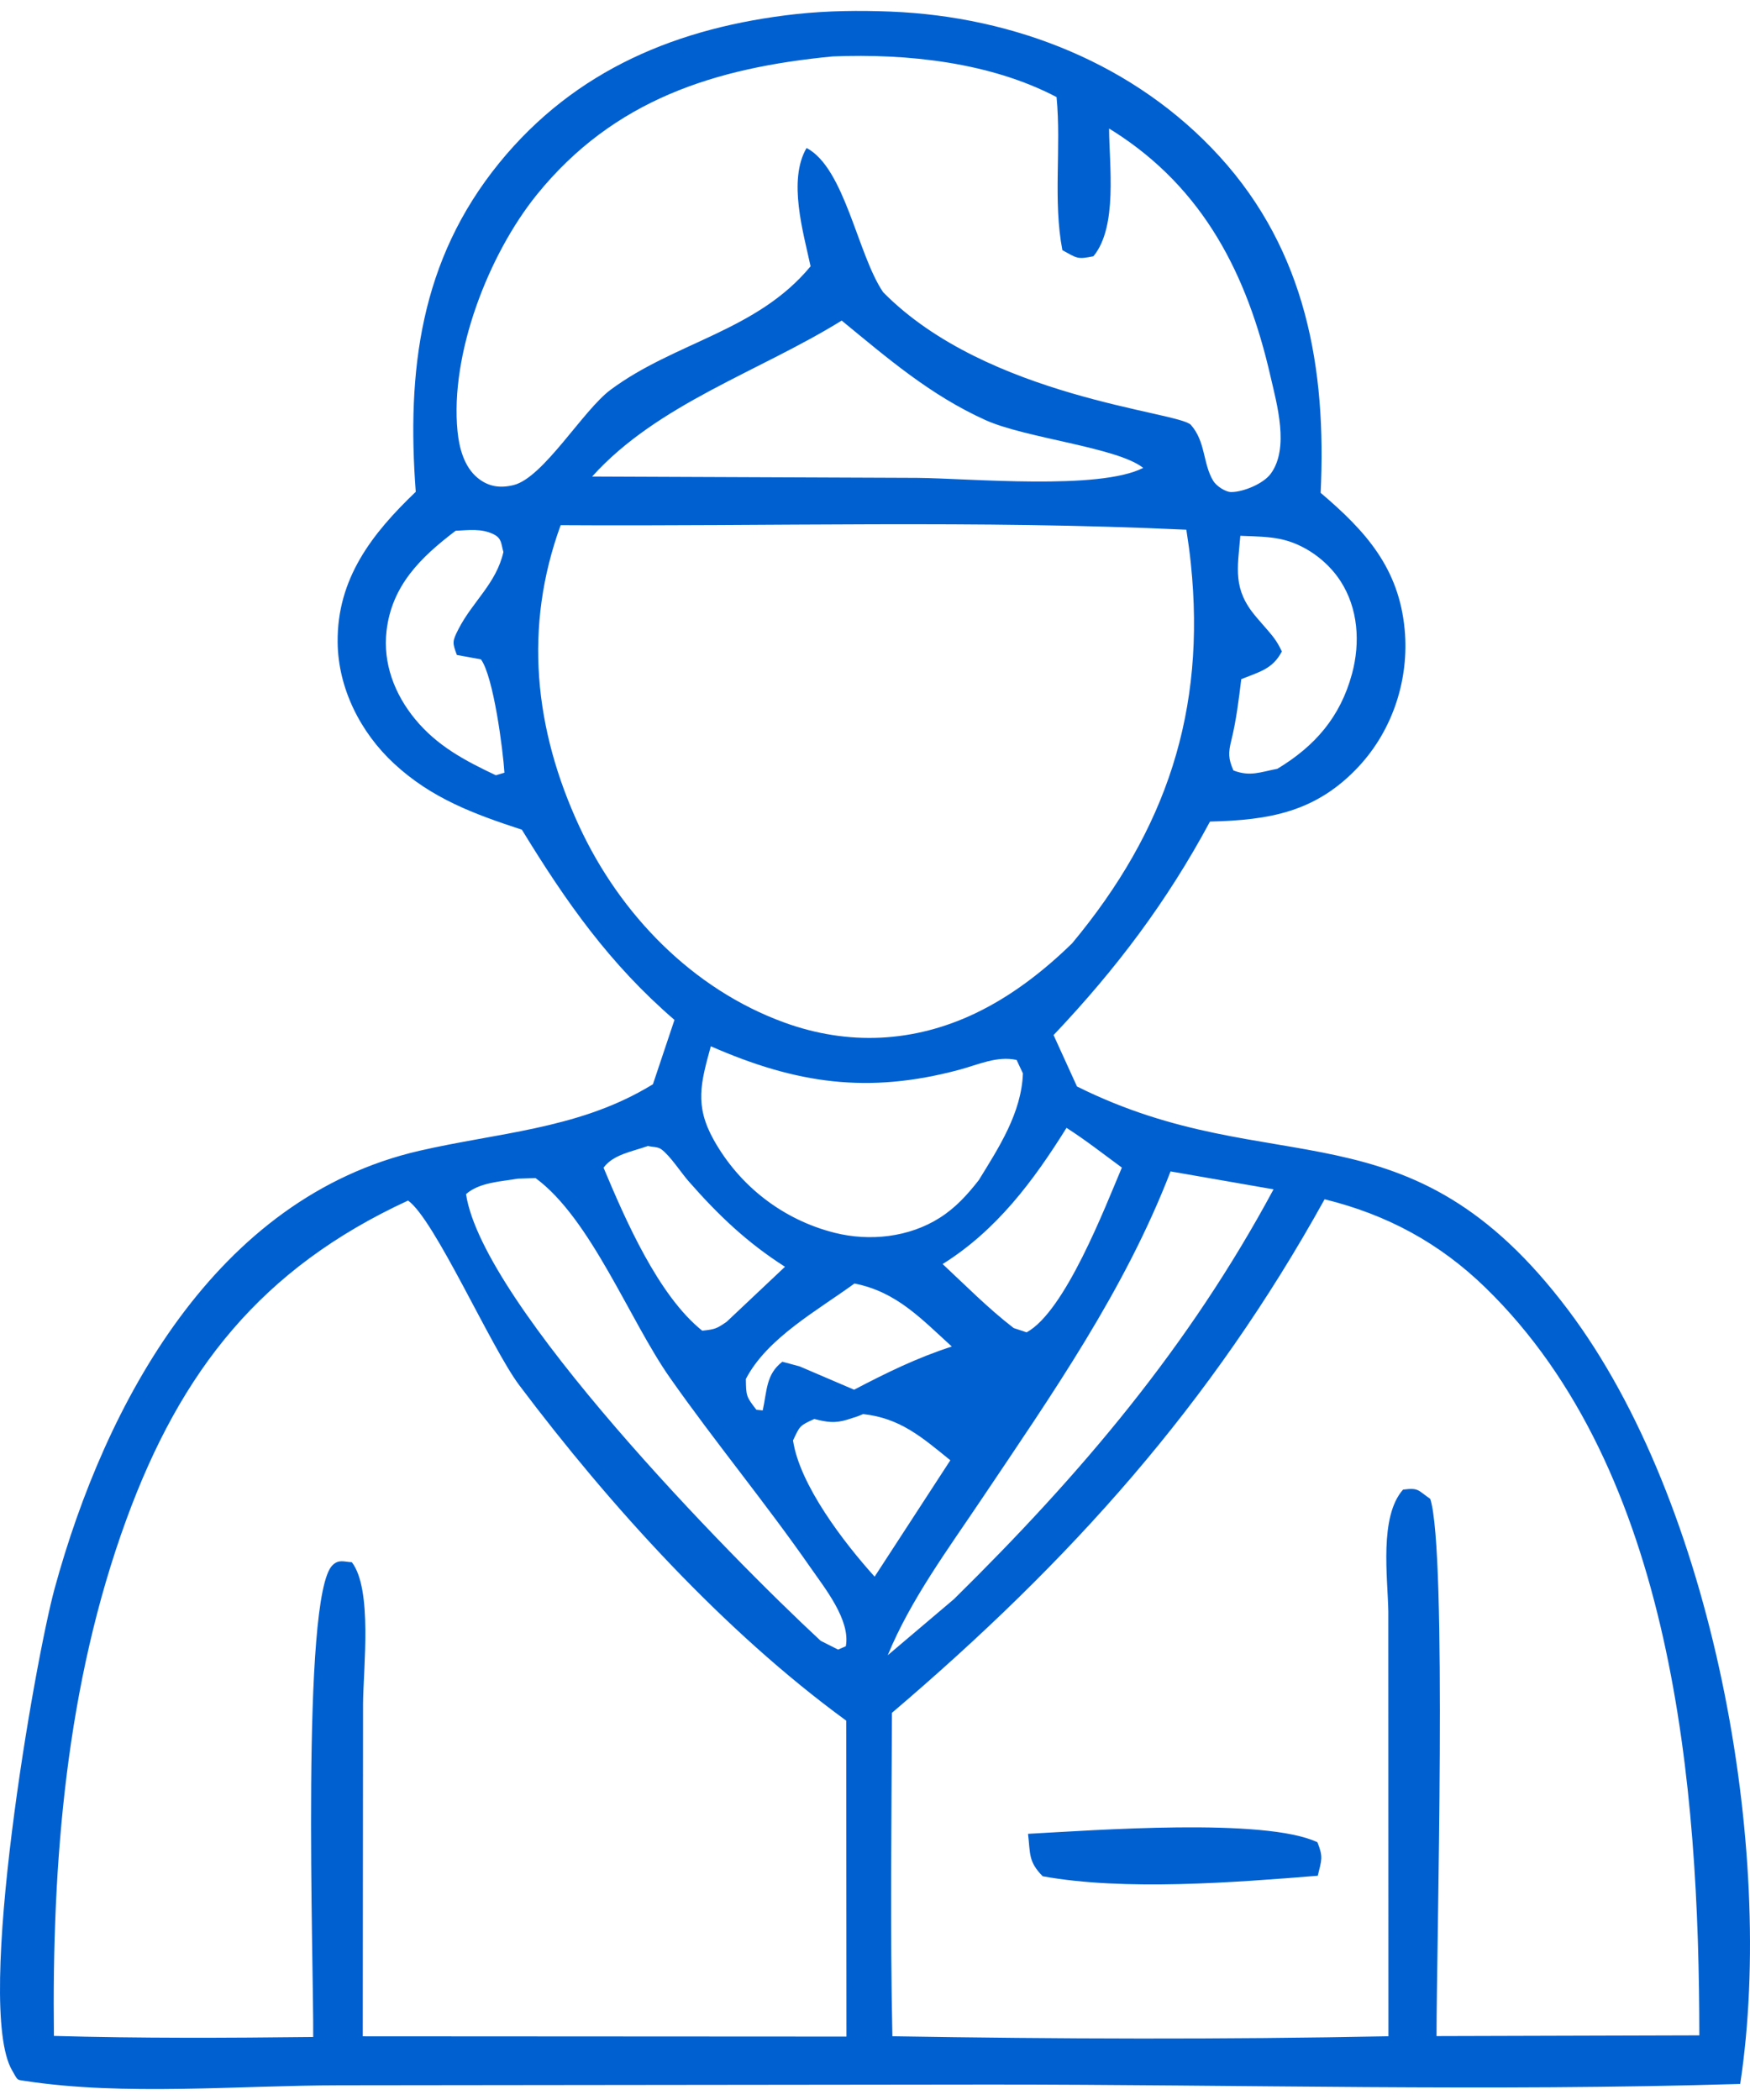 <svg width="80" height="96" viewBox="0 0 80 96" fill="none" xmlns="http://www.w3.org/2000/svg">
<path d="M60.225 84.217C60.498 84.903 60.416 85.017 60.241 85.749C56.412 86.056 51.412 86.45 47.666 85.772C47.004 85.101 47.103 84.742 46.996 83.832C50.005 83.673 57.816 83.08 60.225 84.217ZM79.552 95.266C68.178 95.612 56.662 95.292 45.276 95.294L15.522 95.328C10.916 95.331 5.664 95.824 1.129 95.126C0.745 95.068 0.829 95.121 0.551 94.642C-1.169 91.69 1.605 75.87 2.501 72.604C4.812 64.166 9.844 54.752 19.177 52.606C22.736 51.787 26.294 51.619 29.52 49.76L29.848 49.567L30.833 46.625C27.862 44.061 25.88 41.237 23.858 37.93C21.671 37.212 19.733 36.503 18.011 34.905C16.475 33.482 15.455 31.462 15.435 29.359C15.406 26.449 17.004 24.396 19.006 22.483C18.592 16.963 19.2 11.899 22.825 7.446C26.301 3.176 31.012 1.237 36.409 0.642C37.847 0.489 39.274 0.473 40.718 0.53C46.394 0.757 51.901 2.931 55.748 7.149C59.712 11.496 60.644 16.863 60.372 22.53C62.438 24.283 63.95 25.969 64.213 28.773C64.425 31.036 63.676 33.359 62.116 35.036C60.169 37.129 58.024 37.493 55.314 37.557C53.347 41.219 51.029 44.294 48.163 47.318L49.233 49.667C58.242 54.159 64.374 50.174 71.689 59.887C78.307 68.673 81.185 84.497 79.552 95.266ZM43.092 57.785C44.151 58.774 45.19 59.826 46.34 60.711L46.931 60.907C48.691 59.95 50.511 55.199 51.285 53.376C50.45 52.762 49.628 52.118 48.755 51.559C47.248 53.976 45.561 56.242 43.092 57.785ZM34.097 63.038C34.109 63.809 34.105 63.839 34.579 64.448L34.867 64.477C35.067 63.574 35.013 62.829 35.764 62.251L36.553 62.463L39.045 63.53C40.523 62.757 41.918 62.07 43.512 61.556C42.115 60.29 40.984 59.05 39.06 58.675C37.382 59.901 35.071 61.164 34.097 63.038ZM42.957 55.673C43.688 55.209 44.214 54.625 44.742 53.953C45.664 52.456 46.697 50.874 46.762 49.07L46.473 48.454C45.569 48.261 44.732 48.668 43.852 48.904C39.688 50.019 36.413 49.547 32.494 47.83C32.039 49.501 31.741 50.523 32.628 52.11C33.805 54.215 35.79 55.759 38.15 56.355C39.752 56.759 41.553 56.565 42.957 55.673ZM58.52 24.64C57.975 24.529 57.397 24.521 56.842 24.5L56.701 24.493C56.573 26.005 56.346 26.927 57.414 28.191C57.597 28.407 57.785 28.617 57.969 28.831C58.249 29.153 58.423 29.399 58.598 29.782C58.18 30.588 57.562 30.716 56.744 31.047C56.626 31.998 56.517 32.925 56.287 33.855C56.15 34.411 56.146 34.675 56.385 35.22C57.14 35.513 57.609 35.297 58.395 35.144C60.119 34.104 61.272 32.774 61.805 30.806C62.19 29.384 62.093 27.811 61.273 26.553C60.666 25.622 59.627 24.867 58.52 24.64ZM23.06 35.324C22.994 34.285 22.563 30.938 21.986 30.142L20.886 29.942C20.676 29.378 20.671 29.322 20.962 28.753C21.61 27.491 22.689 26.671 23.013 25.234C22.904 24.865 22.946 24.613 22.568 24.425C22.013 24.15 21.427 24.235 20.828 24.264C19.228 25.481 17.911 26.763 17.669 28.848C17.499 30.325 18.039 31.734 18.973 32.871C19.983 34.1 21.246 34.769 22.668 35.441L23.06 35.324ZM27.908 17.822C30.854 15.63 34.605 15.141 37.055 12.174C36.721 10.613 36.011 8.239 36.871 6.765C38.622 7.684 39.2 11.633 40.371 13.357C45.137 18.197 53.905 18.814 54.442 19.425C55.122 20.197 54.982 21.187 55.461 21.981C55.599 22.211 56.018 22.498 56.294 22.494C56.854 22.487 57.76 22.11 58.094 21.652C58.947 20.482 58.376 18.49 58.075 17.184C57.019 12.573 55.036 8.623 50.895 5.996C50.832 5.955 50.766 5.918 50.701 5.878C50.707 7.544 51.102 10.367 49.985 11.715C49.239 11.867 49.244 11.807 48.566 11.437C48.131 9.17 48.522 6.748 48.3 4.438C45.262 2.845 41.475 2.443 38.069 2.579C32.688 3.096 28.06 4.555 24.547 8.892C22.34 11.618 20.565 16.176 20.916 19.72C20.989 20.475 21.219 21.342 21.833 21.846C22.333 22.257 22.872 22.325 23.482 22.174C24.843 21.834 26.65 18.758 27.908 17.822ZM45.05 19.204C42.521 18.061 40.584 16.383 38.477 14.655C34.719 16.985 30.06 18.462 27.069 21.785L41.93 21.846C44.345 21.868 50.245 22.42 52.26 21.39C51.082 20.447 46.904 20.04 45.05 19.204ZM35.859 46.746C38.783 47.81 41.784 47.661 44.589 46.322C46.24 45.533 47.712 44.391 49.012 43.122C53.324 37.938 55.136 32.496 54.439 25.77C54.387 25.25 54.313 24.732 54.233 24.216C44.736 23.769 35.142 24.069 25.63 24.008C23.935 28.656 24.416 33.329 26.489 37.793C28.343 41.782 31.642 45.214 35.859 46.746ZM27.591 53.381C28.578 55.734 30.087 59.22 32.103 60.833C32.697 60.766 32.757 60.741 33.218 60.425L35.885 57.91C34.146 56.799 32.835 55.547 31.483 54.005C31.135 53.609 30.637 52.835 30.235 52.541C30.064 52.417 29.825 52.438 29.62 52.388C28.913 52.642 28.033 52.772 27.591 53.381ZM21.304 54.588C22.063 59.631 33.386 71.184 37.516 75.008L38.313 75.41L38.666 75.257C38.888 74.062 37.704 72.6 37.045 71.65C34.994 68.701 32.691 65.925 30.626 62.983C28.78 60.355 27.012 55.714 24.482 53.855L23.678 53.881C22.887 54.018 21.924 54.046 21.304 54.588ZM38.695 93.101L38.684 78.658C33.09 74.576 27.884 68.836 23.741 63.329C22.445 61.606 19.872 55.747 18.654 54.883C11.949 57.976 8.269 62.644 5.773 69.475C3.023 76.998 2.368 85.125 2.465 93.071C6.419 93.182 10.364 93.165 14.318 93.119C14.345 89.771 13.75 72.967 15.2 71.553C15.485 71.274 15.718 71.396 16.084 71.416C17.035 72.651 16.609 76.241 16.597 77.879L16.584 93.089L38.695 93.101ZM39.983 72.076L43.444 66.755C42.154 65.712 41.164 64.831 39.458 64.644L39.2 64.748C39.043 64.797 38.887 64.852 38.73 64.9C38.16 65.073 37.801 65.014 37.225 64.868C36.547 65.176 36.569 65.178 36.253 65.849C36.554 67.884 38.586 70.529 39.983 72.076ZM40.582 75.669L43.607 73.105C49.422 67.379 54.345 61.572 58.219 54.37L53.511 53.55C51.411 58.994 48.105 63.718 44.87 68.537C43.341 70.817 41.628 73.125 40.582 75.669ZM77.684 93.045C77.675 81.772 76.546 67.263 67.901 58.859C65.808 56.825 63.406 55.525 60.553 54.824C55.355 64.211 48.943 71.345 40.775 78.301C40.756 83.229 40.689 88.16 40.795 93.086C48.342 93.212 55.925 93.238 63.471 93.086L63.466 73.661C63.438 72.103 63.043 69.335 64.139 68.097C64.868 68.001 64.808 68.127 65.382 68.519C66.163 70.883 65.668 89.038 65.67 93.079L77.684 93.045ZM60.225 84.217C57.816 83.08 50.005 83.673 46.996 83.832C47.103 84.742 47.004 85.101 47.666 85.772C51.412 86.45 56.412 86.056 60.241 85.749C60.416 85.017 60.498 84.903 60.225 84.217ZM60.225 84.217C57.816 83.08 50.005 83.673 46.996 83.832C47.103 84.742 47.004 85.101 47.666 85.772C51.412 86.45 56.412 86.056 60.241 85.749C60.416 85.017 60.498 84.903 60.225 84.217Z" fill="#0060D0"/>
</svg>
